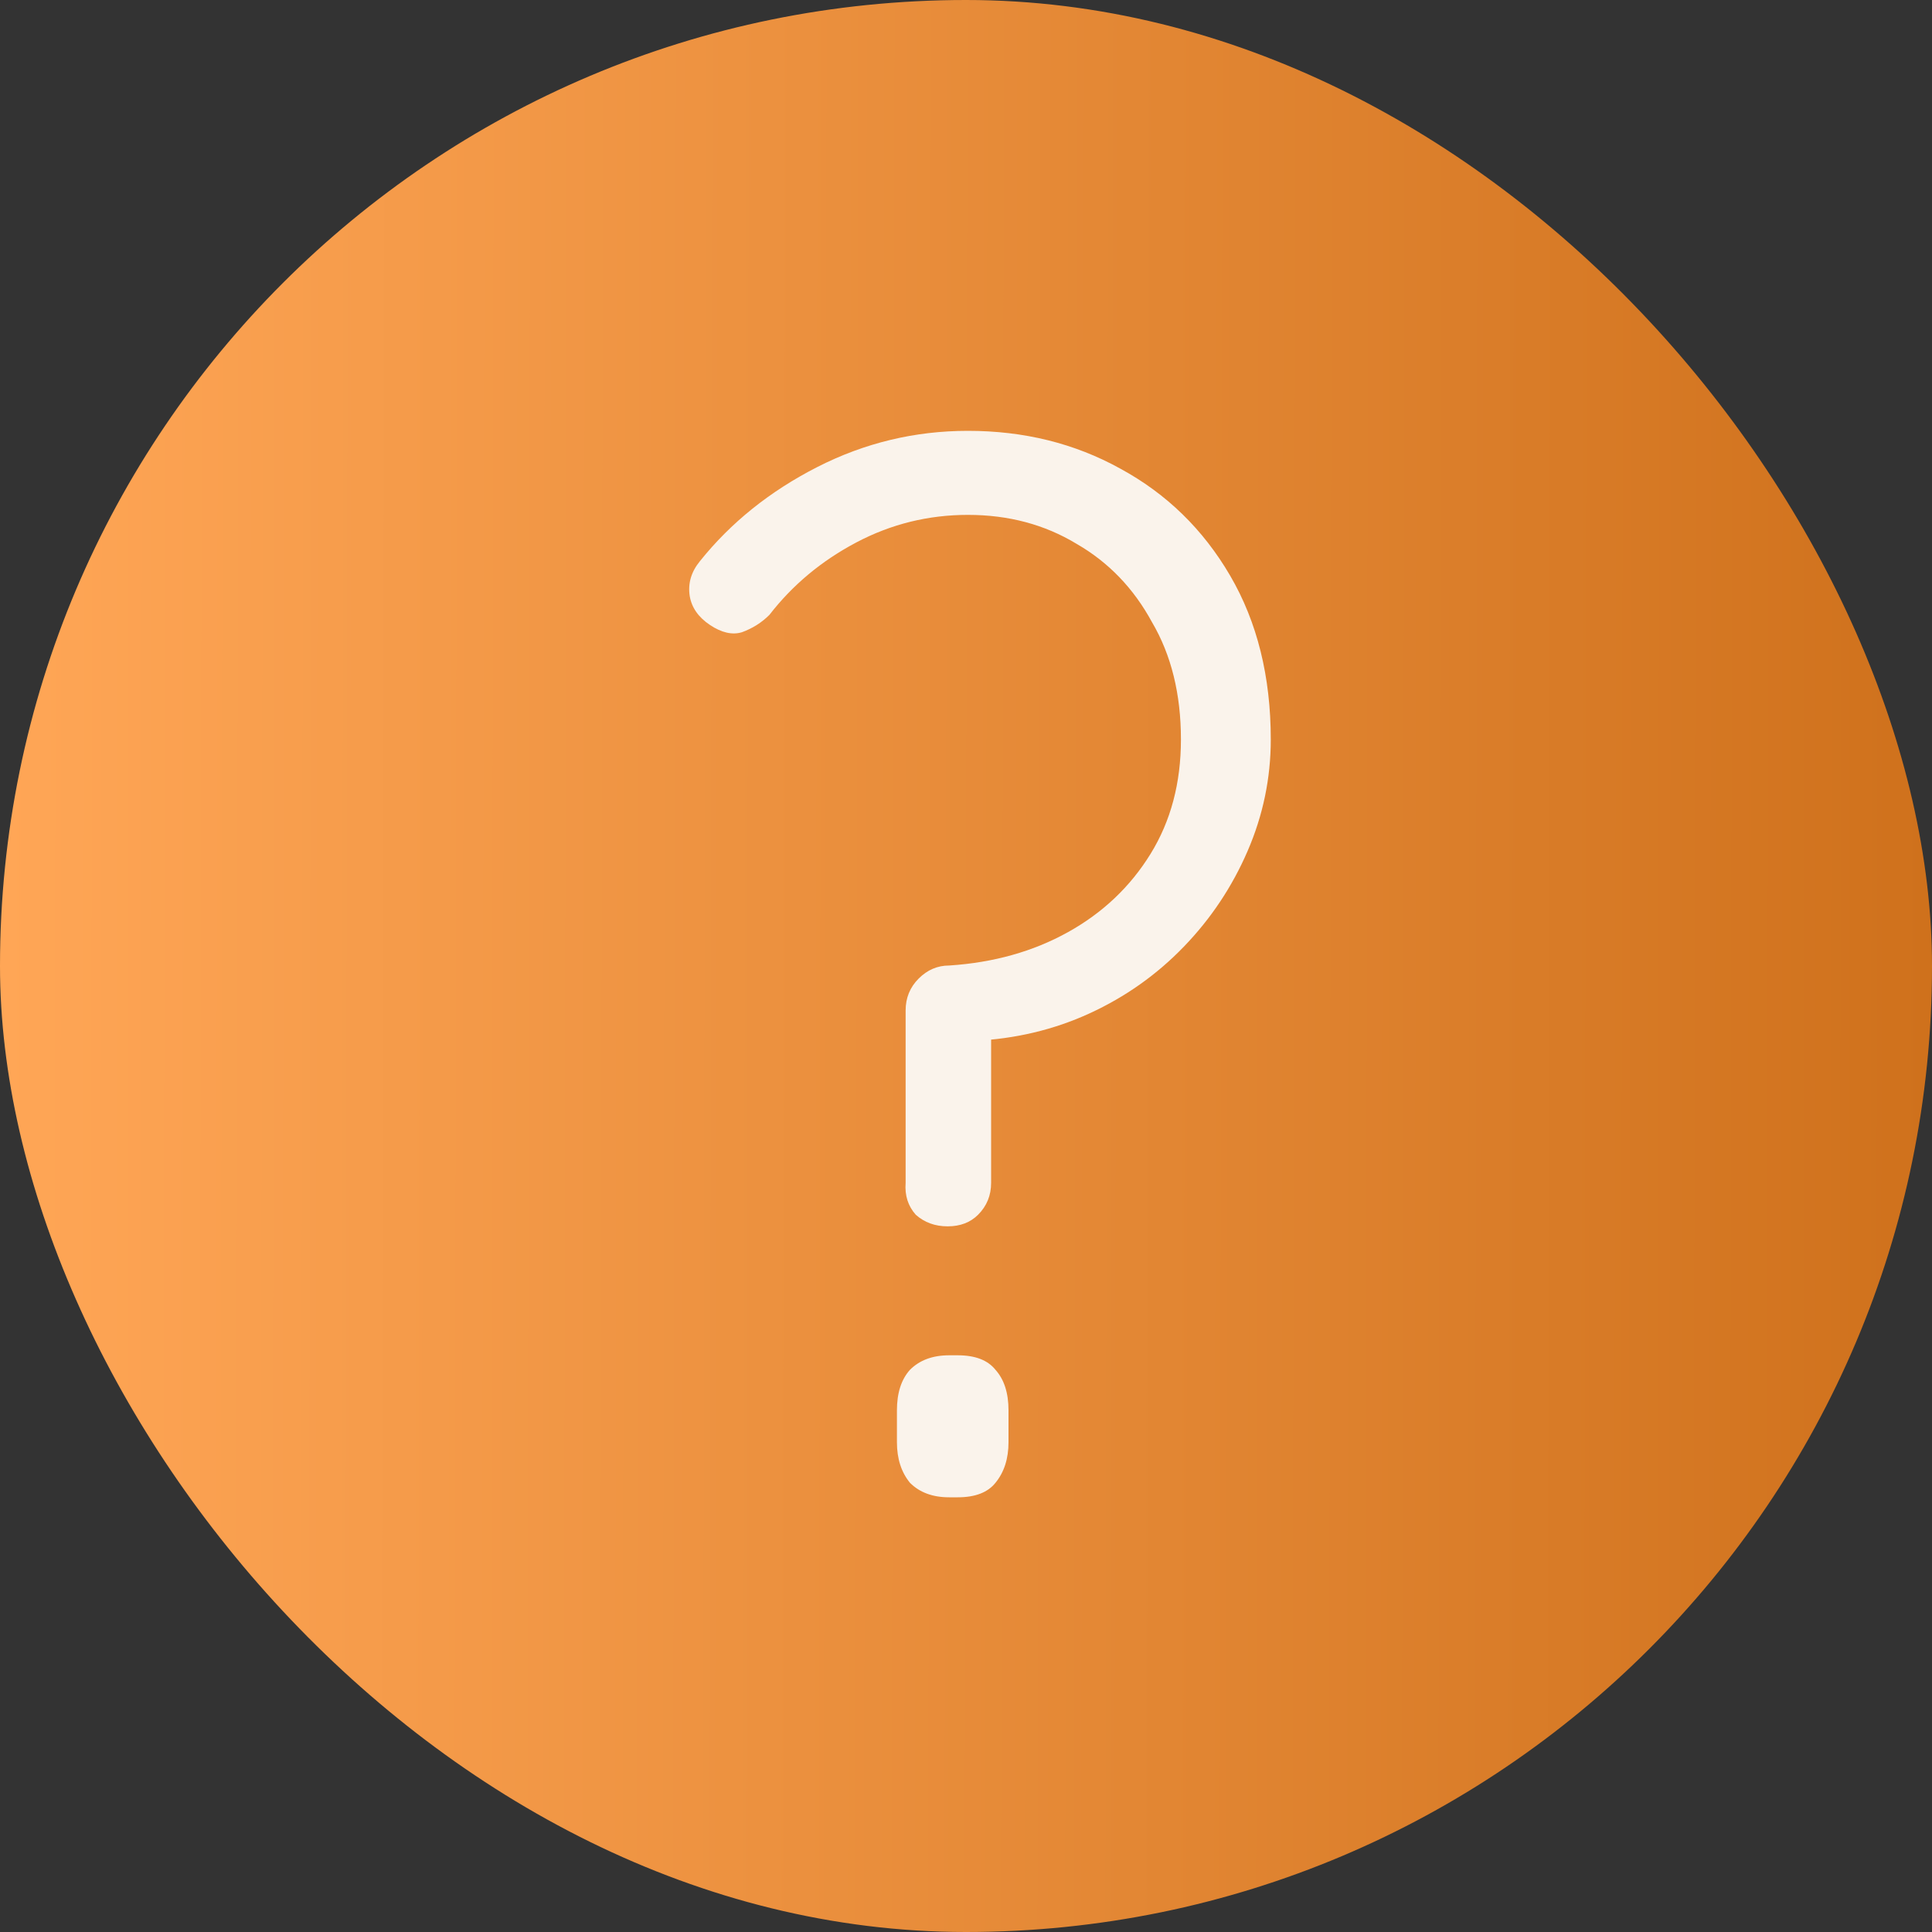 <svg width="40" height="40" viewBox="0 0 40 40" fill="none" xmlns="http://www.w3.org/2000/svg">
<rect x="0" y="0" width="40" height="40" fill="#333333" stroke="none"/>
<rect width="40" height="40" rx="20" fill="url(#paint0_linear_267_773)"/>
<path d="M18.75 20.92C18.75 20.66 18.84 20.44 19.02 20.26C19.2 20.08 19.41 19.99 19.65 19.99C20.57 19.93 21.39 19.7 22.11 19.3C22.83 18.9 23.4 18.36 23.82 17.68C24.24 17 24.45 16.21 24.45 15.31C24.45 14.37 24.25 13.56 23.85 12.88C23.47 12.18 22.95 11.64 22.29 11.26C21.63 10.86 20.88 10.66 20.04 10.66C19.22 10.66 18.45 10.85 17.73 11.23C17.01 11.61 16.41 12.11 15.93 12.73C15.77 12.89 15.58 13.01 15.36 13.09C15.16 13.15 14.94 13.1 14.7 12.94C14.46 12.78 14.32 12.58 14.28 12.34C14.24 12.08 14.31 11.84 14.49 11.62C15.13 10.82 15.94 10.17 16.92 9.67C17.9 9.17 18.94 8.92 20.04 8.92C21.2 8.92 22.25 9.18 23.19 9.7C24.15 10.22 24.91 10.96 25.47 11.92C26.03 12.88 26.31 14.01 26.31 15.31C26.31 16.11 26.15 16.88 25.83 17.62C25.51 18.36 25.07 19.02 24.51 19.6C23.95 20.18 23.3 20.64 22.56 20.98C21.82 21.32 21.02 21.51 20.16 21.55C20.1 21.55 20.12 21.54 20.22 21.52C20.32 21.5 20.42 21.44 20.52 21.34V24.49C20.52 24.75 20.43 24.97 20.25 25.15C20.09 25.31 19.88 25.39 19.62 25.39C19.36 25.39 19.14 25.31 18.96 25.15C18.8 24.97 18.73 24.75 18.75 24.49V20.92ZM19.65 31C19.31 31 19.04 30.9 18.84 30.7C18.66 30.48 18.57 30.2 18.57 29.86V29.2C18.57 28.84 18.66 28.56 18.84 28.36C19.04 28.16 19.31 28.06 19.65 28.06H19.83C20.19 28.06 20.45 28.16 20.61 28.36C20.79 28.56 20.88 28.84 20.88 29.2V29.86C20.88 30.2 20.79 30.48 20.61 30.7C20.45 30.9 20.19 31 19.83 31H19.65Z" fill="#FAF3EB"/>
<defs>
<linearGradient id="paint0_linear_267_773" x1="-1.12873e-09" y1="19.931" x2="40" y2="19.992" gradientUnits="userSpaceOnUse">
<stop stop-color="#FFA656"/>
<stop offset="1" stop-color="#CF711C"/>
</linearGradient>
</defs>
</svg>
